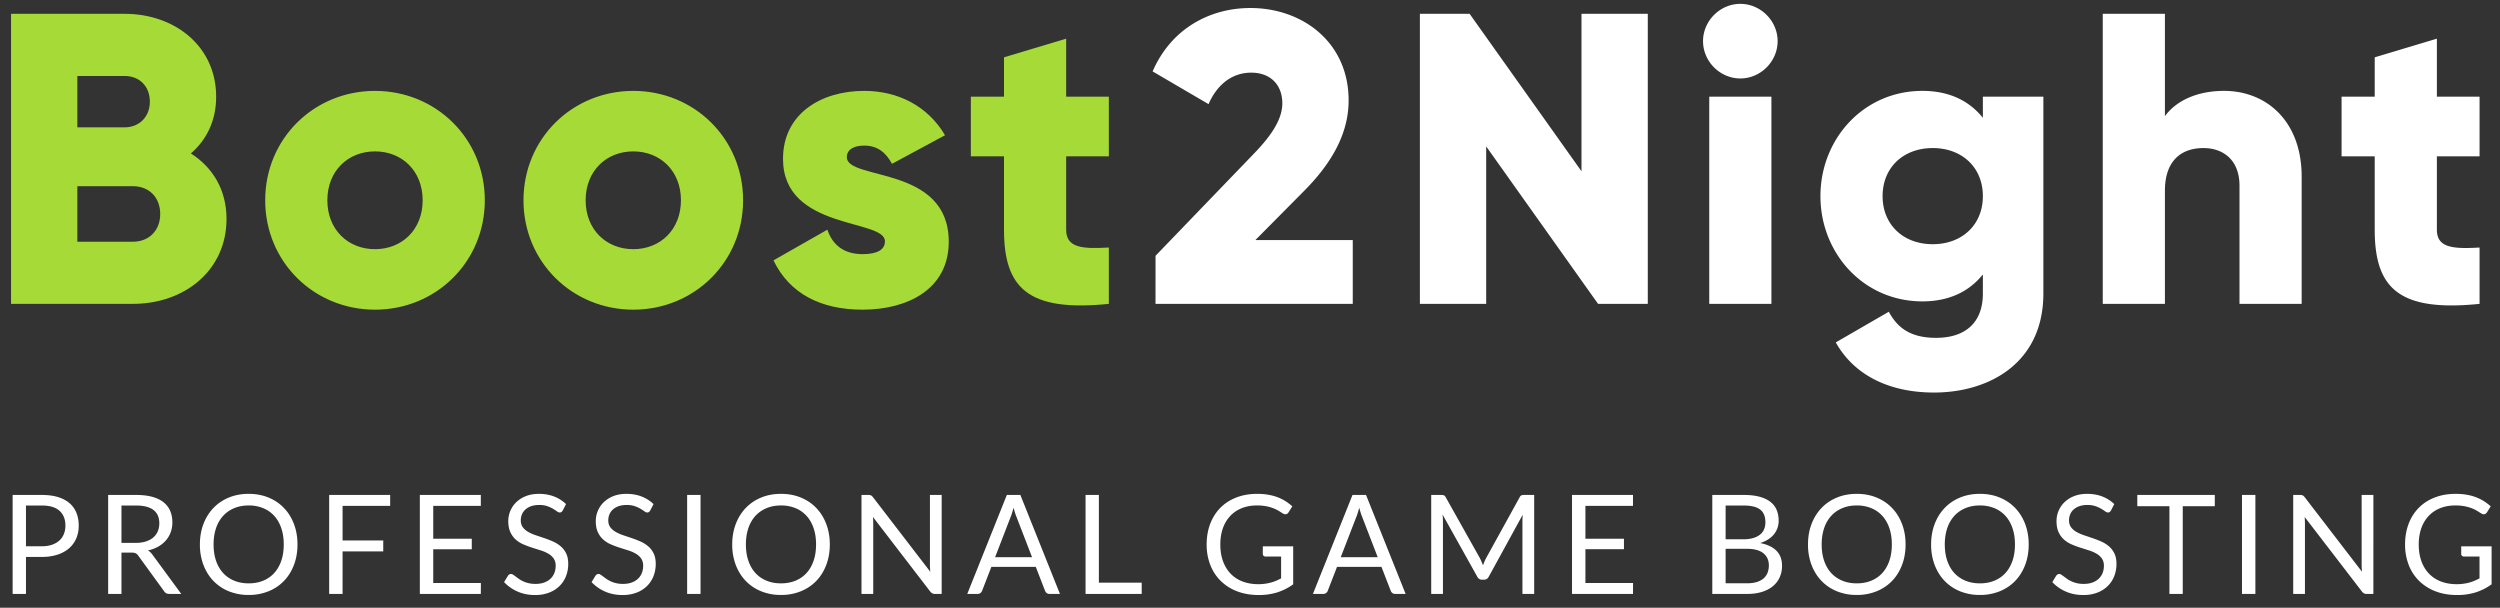 <svg width="181" height="44" viewBox="0 0 181 44" xmlns="http://www.w3.org/2000/svg"><rect x="0" y="0" width="181" height="44" fill="#333333" stroke="none"/><title>927CCCB8-2F43-4079-B3CD-47373223F9C6</title><g fill="none" fill-rule="evenodd"><path d="M13.82 11.11c1.56.99 2.58 2.61 2.58 4.74 0 3.72-3.03 6.15-6.78 6.15H.8V1h8.22c3.66 0 6.63 2.37 6.63 6 0 1.74-.69 3.12-1.83 4.11zM9.02 5.5H5.6v3.72h3.42c1.08 0 1.83-.78 1.83-1.86S10.13 5.5 9.02 5.5zm.6 12c1.2 0 1.98-.84 1.98-2.01s-.78-2.01-1.98-2.01H5.6v4.02h4.02zm17.53 4.92c-4.41 0-7.95-3.45-7.95-7.92s3.54-7.92 7.95-7.92 7.95 3.45 7.95 7.92-3.54 7.92-7.95 7.92zm0-4.38c1.95 0 3.45-1.41 3.45-3.54s-1.5-3.54-3.45-3.54c-1.95 0-3.45 1.41-3.45 3.54s1.5 3.54 3.45 3.54zm18.7 4.38c-4.41 0-7.95-3.45-7.95-7.92s3.54-7.92 7.95-7.92 7.95 3.45 7.95 7.92-3.54 7.92-7.95 7.92zm0-4.38c1.95 0 3.45-1.41 3.45-3.54s-1.5-3.54-3.45-3.54c-1.95 0-3.45 1.41-3.45 3.54s1.5 3.54 3.45 3.54zm15.46-6.66c0-.54.48-.84 1.26-.84.99 0 1.59.54 2.01 1.32l3.84-2.07C67.16 7.66 65 6.58 62.57 6.58c-3.12 0-5.88 1.65-5.88 4.92 0 5.19 7.38 4.32 7.38 5.97 0 .6-.54.93-1.62.93-1.32 0-2.16-.63-2.55-1.77L56 18.85c1.17 2.43 3.45 3.57 6.45 3.57 3.24 0 6.24-1.47 6.24-4.92 0-5.55-7.38-4.41-7.38-6.12zm18.97-.06V7h-3.09V2.8l-4.5 1.35V7h-2.4v4.32h2.4v5.31c0 4.2 1.71 5.97 7.59 5.37v-4.08c-1.98.12-3.09 0-3.09-1.29v-5.31h3.09z" fill="#A6DB37"/><path d="M83.66 22h14.28v-4.62h-7.05l3.48-3.51c1.92-1.92 3.27-4.08 3.27-6.6 0-4.23-3.36-6.69-7.11-6.69-2.91 0-5.73 1.47-7.08 4.59l4.05 2.37c.57-1.32 1.62-2.28 3.09-2.28 1.41 0 2.25.9 2.25 2.22 0 1.23-.9 2.46-2.13 3.72l-7.05 7.32V22zM114.5 1v11.4L106.4 1h-3.6v21h4.8V10.6l8.1 11.4h3.6V1h-4.8zM126 5.68c1.47 0 2.7-1.23 2.7-2.7 0-1.47-1.23-2.7-2.7-2.7-1.47 0-2.7 1.23-2.7 2.7 0 1.47 1.23 2.7 2.7 2.7zM123.75 22h4.5V7h-4.5v15zm19.81-15h4.38v14.25c0 5.04-3.93 7.17-7.92 7.17-3.12 0-5.73-1.17-7.11-3.63l3.84-2.22c.57 1.05 1.44 1.89 3.42 1.89 2.1 0 3.39-1.08 3.39-3.21v-1.38c-.99 1.23-2.43 1.95-4.38 1.95-4.26 0-7.38-3.48-7.38-7.62 0-4.14 3.12-7.62 7.38-7.62 1.95 0 3.39.72 4.38 1.95V7zm-3.63 10.68c2.13 0 3.63-1.41 3.63-3.48 0-2.07-1.5-3.48-3.63-3.48s-3.63 1.41-3.63 3.48c0 2.07 1.5 3.48 3.63 3.48zm21.1-11.1c-1.98 0-3.48.72-4.29 1.83V1h-4.5v21h4.5v-8.19c0-2.13 1.14-3.09 2.79-3.09 1.44 0 2.61.87 2.61 2.73V22h4.5v-9.21c0-4.05-2.58-6.21-5.61-6.21zm18.49 4.74V7h-3.09V2.8l-4.5 1.35V7h-2.4v4.32h2.4v5.31c0 4.2 1.71 5.97 7.59 5.37v-4.08c-1.98.12-3.09 0-3.09-1.29v-5.31h3.09zM1.88 40.32V43H.915v-7.165H3.03c.453 0 .847.052 1.183.157.335.106.612.255.832.448.22.193.384.427.492.7.109.273.163.578.163.915 0 .333-.058.638-.175.915a1.969 1.969 0 0 1-.513.715c-.225.2-.503.356-.834.468a3.594 3.594 0 0 1-1.148.167H1.88zm0-.77h1.15c.277 0 .52-.037.733-.11.211-.073.39-.176.535-.307.145-.132.254-.29.327-.473.073-.183.11-.385.11-.605 0-.457-.14-.813-.423-1.07-.281-.257-.709-.385-1.282-.385H1.88v2.95zm6.914.46V43H7.83v-7.165h2.025c.453 0 .845.046 1.175.137.33.092.603.225.818.398.215.173.374.382.477.628.103.245.155.519.155.822 0 .253-.04.49-.12.71-.08.22-.196.417-.347.593a2.12 2.12 0 0 1-.555.45 2.589 2.589 0 0 1-.743.277c.127.08.233.182.32.305L13.124 43h-.86c-.177 0-.307-.068-.39-.205l-1.86-2.56a.551.551 0 0 0-.182-.172.665.665 0 0 0-.303-.053h-.735zm0-.705h1.02c.28 0 .528-.034.743-.102.215-.069.395-.165.54-.29.145-.126.254-.275.327-.448.073-.173.11-.365.11-.575 0-.427-.14-.748-.42-.965-.28-.217-.7-.325-1.26-.325h-1.06v2.705zm12.744.115c0 .537-.085 1.03-.255 1.477-.17.449-.41.835-.72 1.158-.31.323-.682.574-1.117.752a3.768 3.768 0 0 1-1.443.268 3.75 3.75 0 0 1-1.44-.268 3.223 3.223 0 0 1-1.115-.752c-.31-.323-.55-.71-.72-1.157a4.136 4.136 0 0 1-.255-1.478c0-.537.085-1.03.255-1.477.17-.449.41-.835.72-1.16.31-.326.682-.578 1.115-.758.434-.18.914-.27 1.44-.27.527 0 1.008.09 1.443.27.435.18.807.432 1.117.758.31.325.55.711.72 1.16.17.448.255.94.255 1.477zm-.995 0c0-.44-.06-.835-.18-1.185-.12-.35-.29-.646-.51-.888a2.213 2.213 0 0 0-.8-.557 2.716 2.716 0 0 0-1.05-.195c-.383 0-.731.065-1.045.195-.313.13-.58.316-.802.557a2.486 2.486 0 0 0-.513.888c-.12.35-.18.745-.18 1.185 0 .44.06.834.18 1.182.12.349.291.644.513.886.221.241.489.426.802.554.314.129.662.193 1.045.193.387 0 .737-.064 1.05-.193.314-.128.58-.313.8-.555.22-.241.39-.536.51-.885.12-.348.18-.742.18-1.182zm7.704-3.585v.79h-3.445v2.505h2.945v.79h-2.945V43h-.97v-7.165h4.415zm6.564 0v.79h-3.445v2.38h2.79v.76h-2.79v2.445h3.45l-.005.79h-4.415v-7.165h4.415zm5.934 1.12a.368.368 0 0 1-.097.113.214.214 0 0 1-.128.037c-.056 0-.123-.028-.2-.085a3.494 3.494 0 0 0-.287-.188 2.313 2.313 0 0 0-.415-.187 1.786 1.786 0 0 0-.588-.085c-.216 0-.407.03-.572.087a1.226 1.226 0 0 0-.415.238.975.975 0 0 0-.253.352c-.056.136-.085.281-.085.438 0 .2.05.366.148.498.098.131.228.244.39.337.162.093.345.174.55.242l.63.213c.215.073.425.156.63.247.205.092.388.208.55.348.162.14.292.312.39.515.098.203.147.453.147.75 0 .313-.053.607-.16.883a2.034 2.034 0 0 1-.467.717 2.187 2.187 0 0 1-.755.48 2.777 2.777 0 0 1-1.018.175c-.466 0-.89-.084-1.27-.252a2.98 2.98 0 0 1-.975-.683l.28-.46a.368.368 0 0 1 .098-.093.228.228 0 0 1 .127-.037c.044 0 .093.017.148.053.055.035.117.079.187.132.07.053.15.112.24.175a1.983 1.983 0 0 0 .7.307c.147.036.312.053.495.053.23 0 .435-.032.615-.095s.333-.152.458-.267c.125-.116.22-.253.287-.413.067-.16.1-.338.1-.535a.898.898 0 0 0-.147-.533 1.223 1.223 0 0 0-.388-.347 2.692 2.692 0 0 0-.55-.238c-.206-.065-.416-.131-.63-.2a6.683 6.683 0 0 1-.63-.237 2.035 2.035 0 0 1-.55-.35 1.608 1.608 0 0 1-.387-.538c-.098-.215-.148-.48-.148-.797a1.898 1.898 0 0 1 .578-1.365 2.1 2.1 0 0 1 .695-.44c.275-.11.59-.165.947-.165.4 0 .765.063 1.093.19.328.127.617.31.867.55l-.235.46zm6.335 0a.368.368 0 0 1-.098.113.214.214 0 0 1-.127.037c-.057 0-.124-.028-.2-.085a3.494 3.494 0 0 0-.288-.188 2.313 2.313 0 0 0-.415-.187 1.786 1.786 0 0 0-.587-.085c-.217 0-.408.03-.573.087a1.226 1.226 0 0 0-.415.238.975.975 0 0 0-.252.352c-.057.136-.085.281-.085.438 0 .2.049.366.147.498.098.131.228.244.39.337.162.093.345.174.55.242l.63.213c.215.073.425.156.63.247.205.092.388.208.55.348.162.14.292.312.39.515.098.203.148.453.148.75 0 .313-.054.607-.16.883a2.034 2.034 0 0 1-.468.717 2.187 2.187 0 0 1-.755.48 2.777 2.777 0 0 1-1.017.175c-.467 0-.89-.084-1.27-.252a2.98 2.98 0 0 1-.975-.683l.28-.46a.368.368 0 0 1 .097-.093.228.228 0 0 1 .128-.037c.043 0 .092.017.147.053.055.035.118.079.188.132.07.053.15.112.24.175a1.983 1.983 0 0 0 .7.307c.146.036.311.053.495.053.23 0 .435-.032.615-.095s.332-.152.457-.267c.125-.116.22-.253.288-.413.066-.16.1-.338.1-.535a.898.898 0 0 0-.148-.533 1.223 1.223 0 0 0-.387-.347 2.692 2.692 0 0 0-.55-.238c-.207-.065-.417-.131-.63-.2a6.683 6.683 0 0 1-.63-.237 2.035 2.035 0 0 1-.55-.35 1.608 1.608 0 0 1-.388-.538c-.098-.215-.147-.48-.147-.797a1.898 1.898 0 0 1 .577-1.365 2.1 2.1 0 0 1 .695-.44c.275-.11.59-.165.948-.165.4 0 .764.063 1.092.19.328.127.618.31.868.55l-.235.46zM50.719 43h-.97v-7.165h.97V43zm9.359-3.58c0 .537-.085 1.03-.255 1.477-.17.449-.41.835-.72 1.158-.31.323-.683.574-1.118.752a3.768 3.768 0 0 1-1.442.268 3.75 3.75 0 0 1-1.44-.268 3.223 3.223 0 0 1-1.115-.752c-.31-.323-.55-.71-.72-1.157a4.136 4.136 0 0 1-.255-1.478c0-.537.085-1.03.255-1.477.17-.449.41-.835.72-1.16.31-.326.681-.578 1.115-.758.433-.18.913-.27 1.44-.27.526 0 1.007.09 1.442.27.435.18.808.432 1.118.758.31.325.55.711.72 1.16.17.448.255.94.255 1.477zm-.995 0c0-.44-.06-.835-.18-1.185-.12-.35-.29-.646-.51-.888a2.213 2.213 0 0 0-.8-.557 2.716 2.716 0 0 0-1.05-.195c-.384 0-.732.065-1.045.195-.314.13-.581.316-.803.557a2.486 2.486 0 0 0-.512.888c-.12.35-.18.745-.18 1.185 0 .44.06.834.18 1.182.12.349.29.644.512.886.222.241.49.426.803.554.313.129.661.193 1.045.193.386 0 .736-.064 1.05-.193.313-.128.58-.313.8-.555.22-.241.39-.536.51-.885.12-.348.18-.742.18-1.182zm3.789-3.585c.043 0 .08.002.11.008a.282.282 0 0 1 .15.074c.023.022.048.05.075.083l4.145 5.395-.018-.253a3.812 3.812 0 0 1-.007-.232v-5.075h.85V43h-.485a.417.417 0 0 1-.193-.04.486.486 0 0 1-.152-.135l-4.145-5.395a6.43 6.43 0 0 1 .02.465V43h-.85v-7.165h.5zM76.74 43h-.75a.323.323 0 0 1-.21-.065.4.4 0 0 1-.12-.165l-.67-1.73h-3.215l-.67 1.73a.351.351 0 0 1-.115.16.32.32 0 0 1-.21.07h-.75l2.865-7.165h.98L76.74 43zm-4.695-2.66h2.675l-1.125-2.915a3.196 3.196 0 0 1-.108-.3c-.035-.113-.07-.235-.107-.365-.033.13-.068.252-.103.367-.035.116-.07.216-.107.303l-1.125 2.91zm7.514 1.845h3.1V43h-4.065v-7.165h.965v6.35zm14.068.12c-.36.26-.744.454-1.152.583a4.46 4.46 0 0 1-1.343.192c-.576 0-1.096-.09-1.56-.267a3.437 3.437 0 0 1-1.187-.75 3.271 3.271 0 0 1-.758-1.158 4.03 4.03 0 0 1-.265-1.485c0-.547.086-1.045.258-1.495.171-.45.416-.836.732-1.157.317-.322.702-.571 1.155-.748.454-.177.96-.265 1.52-.265.284 0 .547.02.79.063.244.041.469.101.675.18.207.078.399.173.575.285.177.111.342.237.495.377l-.275.44a.285.285 0 0 1-.167.127c-.069.019-.144.003-.228-.047a7.31 7.31 0 0 1-.275-.17 2.398 2.398 0 0 0-.377-.192 3.04 3.04 0 0 0-.525-.158 3.456 3.456 0 0 0-.718-.065c-.403 0-.768.066-1.095.197-.326.132-.605.32-.835.566a2.5 2.5 0 0 0-.53.89c-.123.348-.185.739-.185 1.172 0 .45.064.852.193 1.207.128.356.311.657.55.905.238.249.527.438.867.568.34.13.722.195 1.145.195a3.427 3.427 0 0 0 .885-.113c.134-.035.262-.078.385-.13a4.73 4.73 0 0 0 .375-.177v-1.58h-1.115a.211.211 0 0 1-.152-.055.18.18 0 0 1-.058-.135v-.55h2.2v2.75zm8.14.695h-.75a.323.323 0 0 1-.21-.065.4.4 0 0 1-.12-.165l-.67-1.73h-3.216l-.67 1.73a.351.351 0 0 1-.115.16.32.32 0 0 1-.21.07h-.75l2.865-7.165h.98L101.767 43zm-4.696-2.66h2.675l-1.125-2.915a3.196 3.196 0 0 1-.107-.3c-.035-.113-.071-.235-.108-.365-.033.13-.067.252-.102.367-.035.116-.071.216-.108.303l-1.125 2.91zm10.074.07c.04.08.079.164.115.253l.11.262c.034-.09.069-.18.105-.267.037-.089.077-.173.12-.253l2.43-4.405c.04-.077.085-.123.133-.14a.646.646 0 0 1 .202-.025h.715V43h-.85v-5.265a5.423 5.423 0 0 1 .02-.47l-2.455 4.48c-.076.15-.193.225-.35.225h-.14c-.156 0-.273-.075-.35-.225l-2.51-4.495a4.66 4.66 0 0 1 .03.485V43h-.85v-7.165h.715c.087 0 .154.008.2.025.047.017.092.063.135.14l2.475 4.41zm11.084-4.575v.79h-3.445v2.38h2.79v.76h-2.79v2.445h3.45l-.005.79h-4.415v-7.165h4.415zM123.97 43v-7.165h2.285c.44 0 .819.043 1.137.13.318.087.58.21.785.37.205.16.356.356.453.587.096.232.145.493.145.783 0 .177-.028.347-.083.51a1.515 1.515 0 0 1-.247.455c-.11.14-.25.265-.418.375-.168.11-.366.2-.592.27.523.103.918.292 1.185.565.266.273.4.633.4 1.08 0 .303-.056.58-.168.83-.112.25-.275.465-.49.645-.215.18-.479.32-.792.417-.314.099-.67.148-1.07.148h-2.53zm.965-3.265v2.495h1.55c.276 0 .515-.032.715-.095.2-.063.364-.152.492-.267.128-.116.223-.252.283-.41.06-.159.09-.333.09-.523 0-.37-.132-.662-.395-.878-.264-.215-.659-.322-1.185-.322h-1.55zm0-.69h1.28c.273 0 .51-.03.712-.09.202-.06.368-.143.5-.25a.978.978 0 0 0 .293-.387c.063-.152.095-.318.095-.498 0-.423-.127-.732-.38-.928-.254-.195-.647-.292-1.18-.292h-1.32v2.445zm13.029.375c0 .537-.085 1.03-.255 1.477-.17.449-.41.835-.72 1.158-.31.323-.683.574-1.118.752a3.768 3.768 0 0 1-1.442.268 3.75 3.75 0 0 1-1.44-.268 3.223 3.223 0 0 1-1.115-.752c-.31-.323-.55-.71-.72-1.157a4.136 4.136 0 0 1-.255-1.478c0-.537.085-1.03.255-1.477.17-.449.41-.835.72-1.16.31-.326.681-.578 1.115-.758.433-.18.913-.27 1.44-.27.526 0 1.007.09 1.442.27.435.18.808.432 1.118.758.31.325.55.711.72 1.16.17.448.255.94.255 1.477zm-.995 0c0-.44-.06-.835-.18-1.185-.12-.35-.29-.646-.51-.888a2.213 2.213 0 0 0-.8-.557 2.716 2.716 0 0 0-1.05-.195c-.384 0-.732.065-1.045.195-.314.13-.581.316-.803.557a2.486 2.486 0 0 0-.512.888c-.12.35-.18.745-.18 1.185 0 .44.06.834.18 1.182.12.349.29.644.512.886.222.241.49.426.803.554.313.129.661.193 1.045.193.386 0 .736-.064 1.05-.193.313-.128.58-.313.8-.555.22-.241.39-.536.51-.885.12-.348.18-.742.18-1.182zm9.909 0c0 .537-.085 1.03-.255 1.477-.17.449-.41.835-.72 1.158-.31.323-.683.574-1.118.752a3.768 3.768 0 0 1-1.442.268 3.75 3.75 0 0 1-1.44-.268 3.223 3.223 0 0 1-1.115-.752c-.31-.323-.55-.71-.72-1.157a4.136 4.136 0 0 1-.255-1.478c0-.537.085-1.03.255-1.477.17-.449.41-.835.72-1.16.31-.326.681-.578 1.115-.758.433-.18.913-.27 1.44-.27.526 0 1.007.09 1.442.27.435.18.808.432 1.118.758.31.325.55.711.72 1.16.17.448.255.94.255 1.477zm-.995 0c0-.44-.06-.835-.18-1.185-.12-.35-.29-.646-.51-.888a2.213 2.213 0 0 0-.8-.557 2.716 2.716 0 0 0-1.05-.195c-.384 0-.732.065-1.045.195-.314.13-.581.316-.803.557a2.486 2.486 0 0 0-.512.888c-.12.35-.18.745-.18 1.185 0 .44.06.834.18 1.182.12.349.29.644.512.886.222.241.49.426.803.554.313.129.661.193 1.045.193.386 0 .736-.064 1.05-.193.313-.128.58-.313.8-.555.22-.241.39-.536.51-.885.12-.348.18-.742.18-1.182zm6.954-2.465a.368.368 0 0 1-.098.113.214.214 0 0 1-.127.037c-.057 0-.123-.028-.2-.085a3.494 3.494 0 0 0-.288-.188 2.313 2.313 0 0 0-.415-.187 1.786 1.786 0 0 0-.587-.085c-.217 0-.408.03-.573.087a1.226 1.226 0 0 0-.415.238.975.975 0 0 0-.252.352c-.057.136-.085.281-.085.438 0 .2.05.366.147.498.099.131.229.244.39.337.162.093.345.174.55.242l.63.213c.215.073.425.156.63.247.205.092.389.208.55.348.162.14.292.312.39.515.099.203.148.453.148.75 0 .313-.053.607-.16.883a2.035 2.035 0 0 1-.468.717 2.187 2.187 0 0 1-.755.48 2.777 2.777 0 0 1-1.017.175c-.467 0-.89-.084-1.27-.252a2.98 2.98 0 0 1-.975-.683l.28-.46a.368.368 0 0 1 .097-.093.228.228 0 0 1 .128-.037c.043 0 .092.017.147.053.055.035.118.079.188.132.07.053.15.112.24.175a1.983 1.983 0 0 0 .7.307c.147.036.312.053.495.053.23 0 .435-.032.615-.095s.332-.152.457-.267c.125-.116.221-.253.288-.413.067-.16.1-.338.1-.535a.898.898 0 0 0-.148-.533 1.223 1.223 0 0 0-.387-.347 2.692 2.692 0 0 0-.55-.238c-.207-.065-.417-.131-.63-.2a6.682 6.682 0 0 1-.63-.237 2.035 2.035 0 0 1-.55-.35 1.608 1.608 0 0 1-.388-.538c-.098-.215-.147-.48-.147-.797a1.898 1.898 0 0 1 .577-1.365 2.1 2.1 0 0 1 .695-.44c.275-.11.591-.165.948-.165.4 0 .764.063 1.092.19.329.127.618.31.868.55l-.235.46zm7.514-1.12v.815h-2.32V43h-.965v-6.35h-2.325v-.815h5.61zM163.29 43h-.97v-7.165h.97V43zm3.238-7.165c.044 0 .08.002.11.008a.282.282 0 0 1 .15.074c.024.022.049.05.075.083l4.145 5.395a16.22 16.22 0 0 1-.017-.253 3.812 3.812 0 0 1-.008-.232v-5.075h.85V43h-.485a.417.417 0 0 1-.192-.04.486.486 0 0 1-.153-.135l-4.145-5.395a6.428 6.428 0 0 1 .02.465V43h-.85v-7.165h.5zm13.864 6.47c-.36.26-.744.454-1.152.583a4.46 4.46 0 0 1-1.343.192c-.576 0-1.096-.09-1.56-.267a3.437 3.437 0 0 1-1.187-.75 3.271 3.271 0 0 1-.758-1.158 4.03 4.03 0 0 1-.265-1.485c0-.547.086-1.045.258-1.495.171-.45.416-.836.732-1.157.317-.322.702-.571 1.155-.748.454-.177.96-.265 1.52-.265.284 0 .547.02.79.063.244.041.469.101.675.18.207.078.399.173.575.285.177.111.342.237.495.377l-.275.44a.285.285 0 0 1-.167.127c-.069.019-.144.003-.228-.047a7.311 7.311 0 0 1-.275-.17 2.398 2.398 0 0 0-.377-.192 3.04 3.04 0 0 0-.525-.158 3.456 3.456 0 0 0-.718-.065c-.403 0-.768.066-1.095.197-.326.132-.605.32-.835.566a2.5 2.5 0 0 0-.53.89c-.123.348-.185.739-.185 1.172 0 .45.064.852.193 1.207.128.356.311.657.55.905.238.249.527.438.867.568.34.13.722.195 1.145.195a3.427 3.427 0 0 0 .885-.113c.134-.035.262-.078.385-.13a4.73 4.73 0 0 0 .375-.177v-1.58h-1.115a.211.211 0 0 1-.152-.055.18.18 0 0 1-.058-.135v-.55h2.2v2.75z" fill="#FFF"/></g></svg>